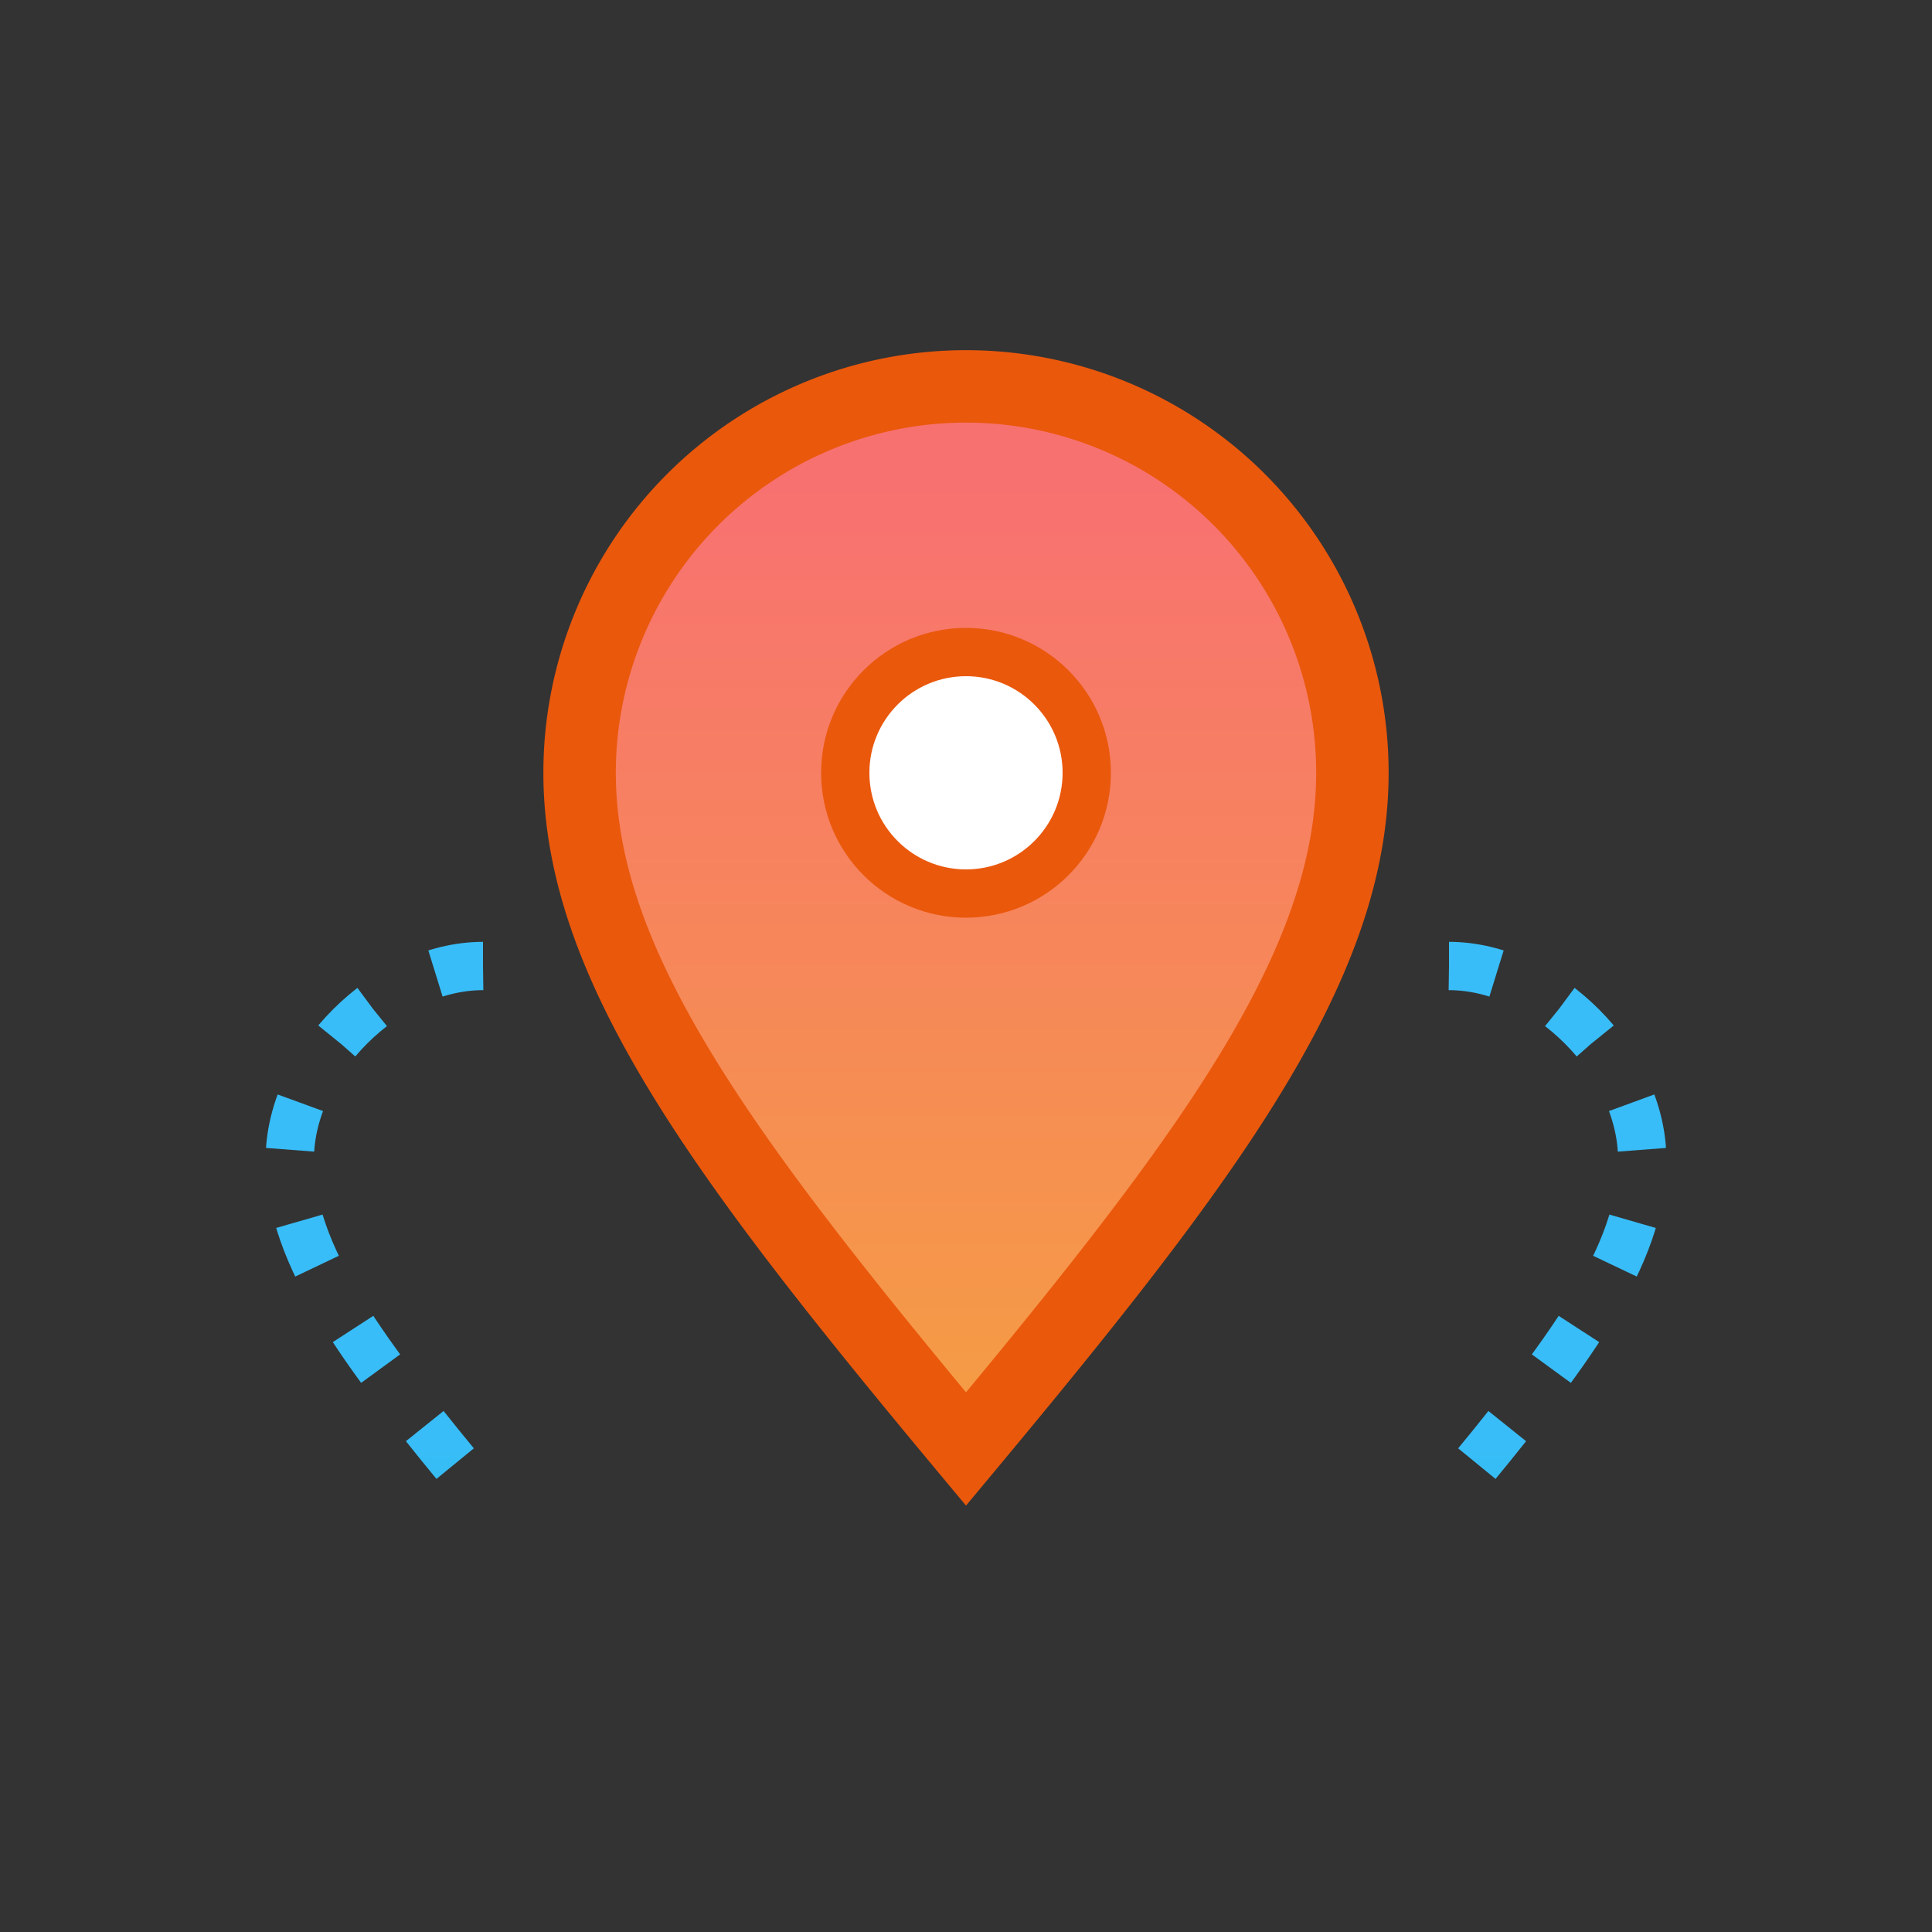 <svg width="80" height="80" viewBox="0 0 80 80" fill="none" xmlns="http://www.w3.org/2000/svg">
  <rect x="0" y="0" width="80" height="80" fill="#333333" stroke="none"/>
  <defs>
    <linearGradient id="loc-pin" x1="40" y1="20" x2="40" y2="60" gradientUnits="userSpaceOnUse">
      <stop stop-color="#F87171"/>
      <stop offset="1" stop-color="#F59E42"/>
    </linearGradient>
    <linearGradient id="loc-map" x1="40" y1="60" x2="40" y2="80" gradientUnits="userSpaceOnUse">
      <stop stop-color="#38BDF8"/>
      <stop offset="1" stop-color="#14B8A6"/>
    </linearGradient>
  </defs>
  <path d="M40 60c-10-12-16-20-16-28a16 16 0 1132 0c0 8-6 16-16 28z" fill="url(#loc-pin)" stroke="#EA580C" stroke-width="3"/>
  <circle cx="40" cy="32" r="5" fill="#FFF" stroke="#EA580C" stroke-width="2"/>
  <path d="M60 40c4 0 8 4 8 8 0 4-3 8-8 14" stroke="url(#loc-map)" stroke-width="2" stroke-dasharray="2 3"/>
  <path d="M20 40c-4 0-8 4-8 8 0 4 3 8 8 14" stroke="url(#loc-map)" stroke-width="2" stroke-dasharray="2 3"/>
</svg> 
